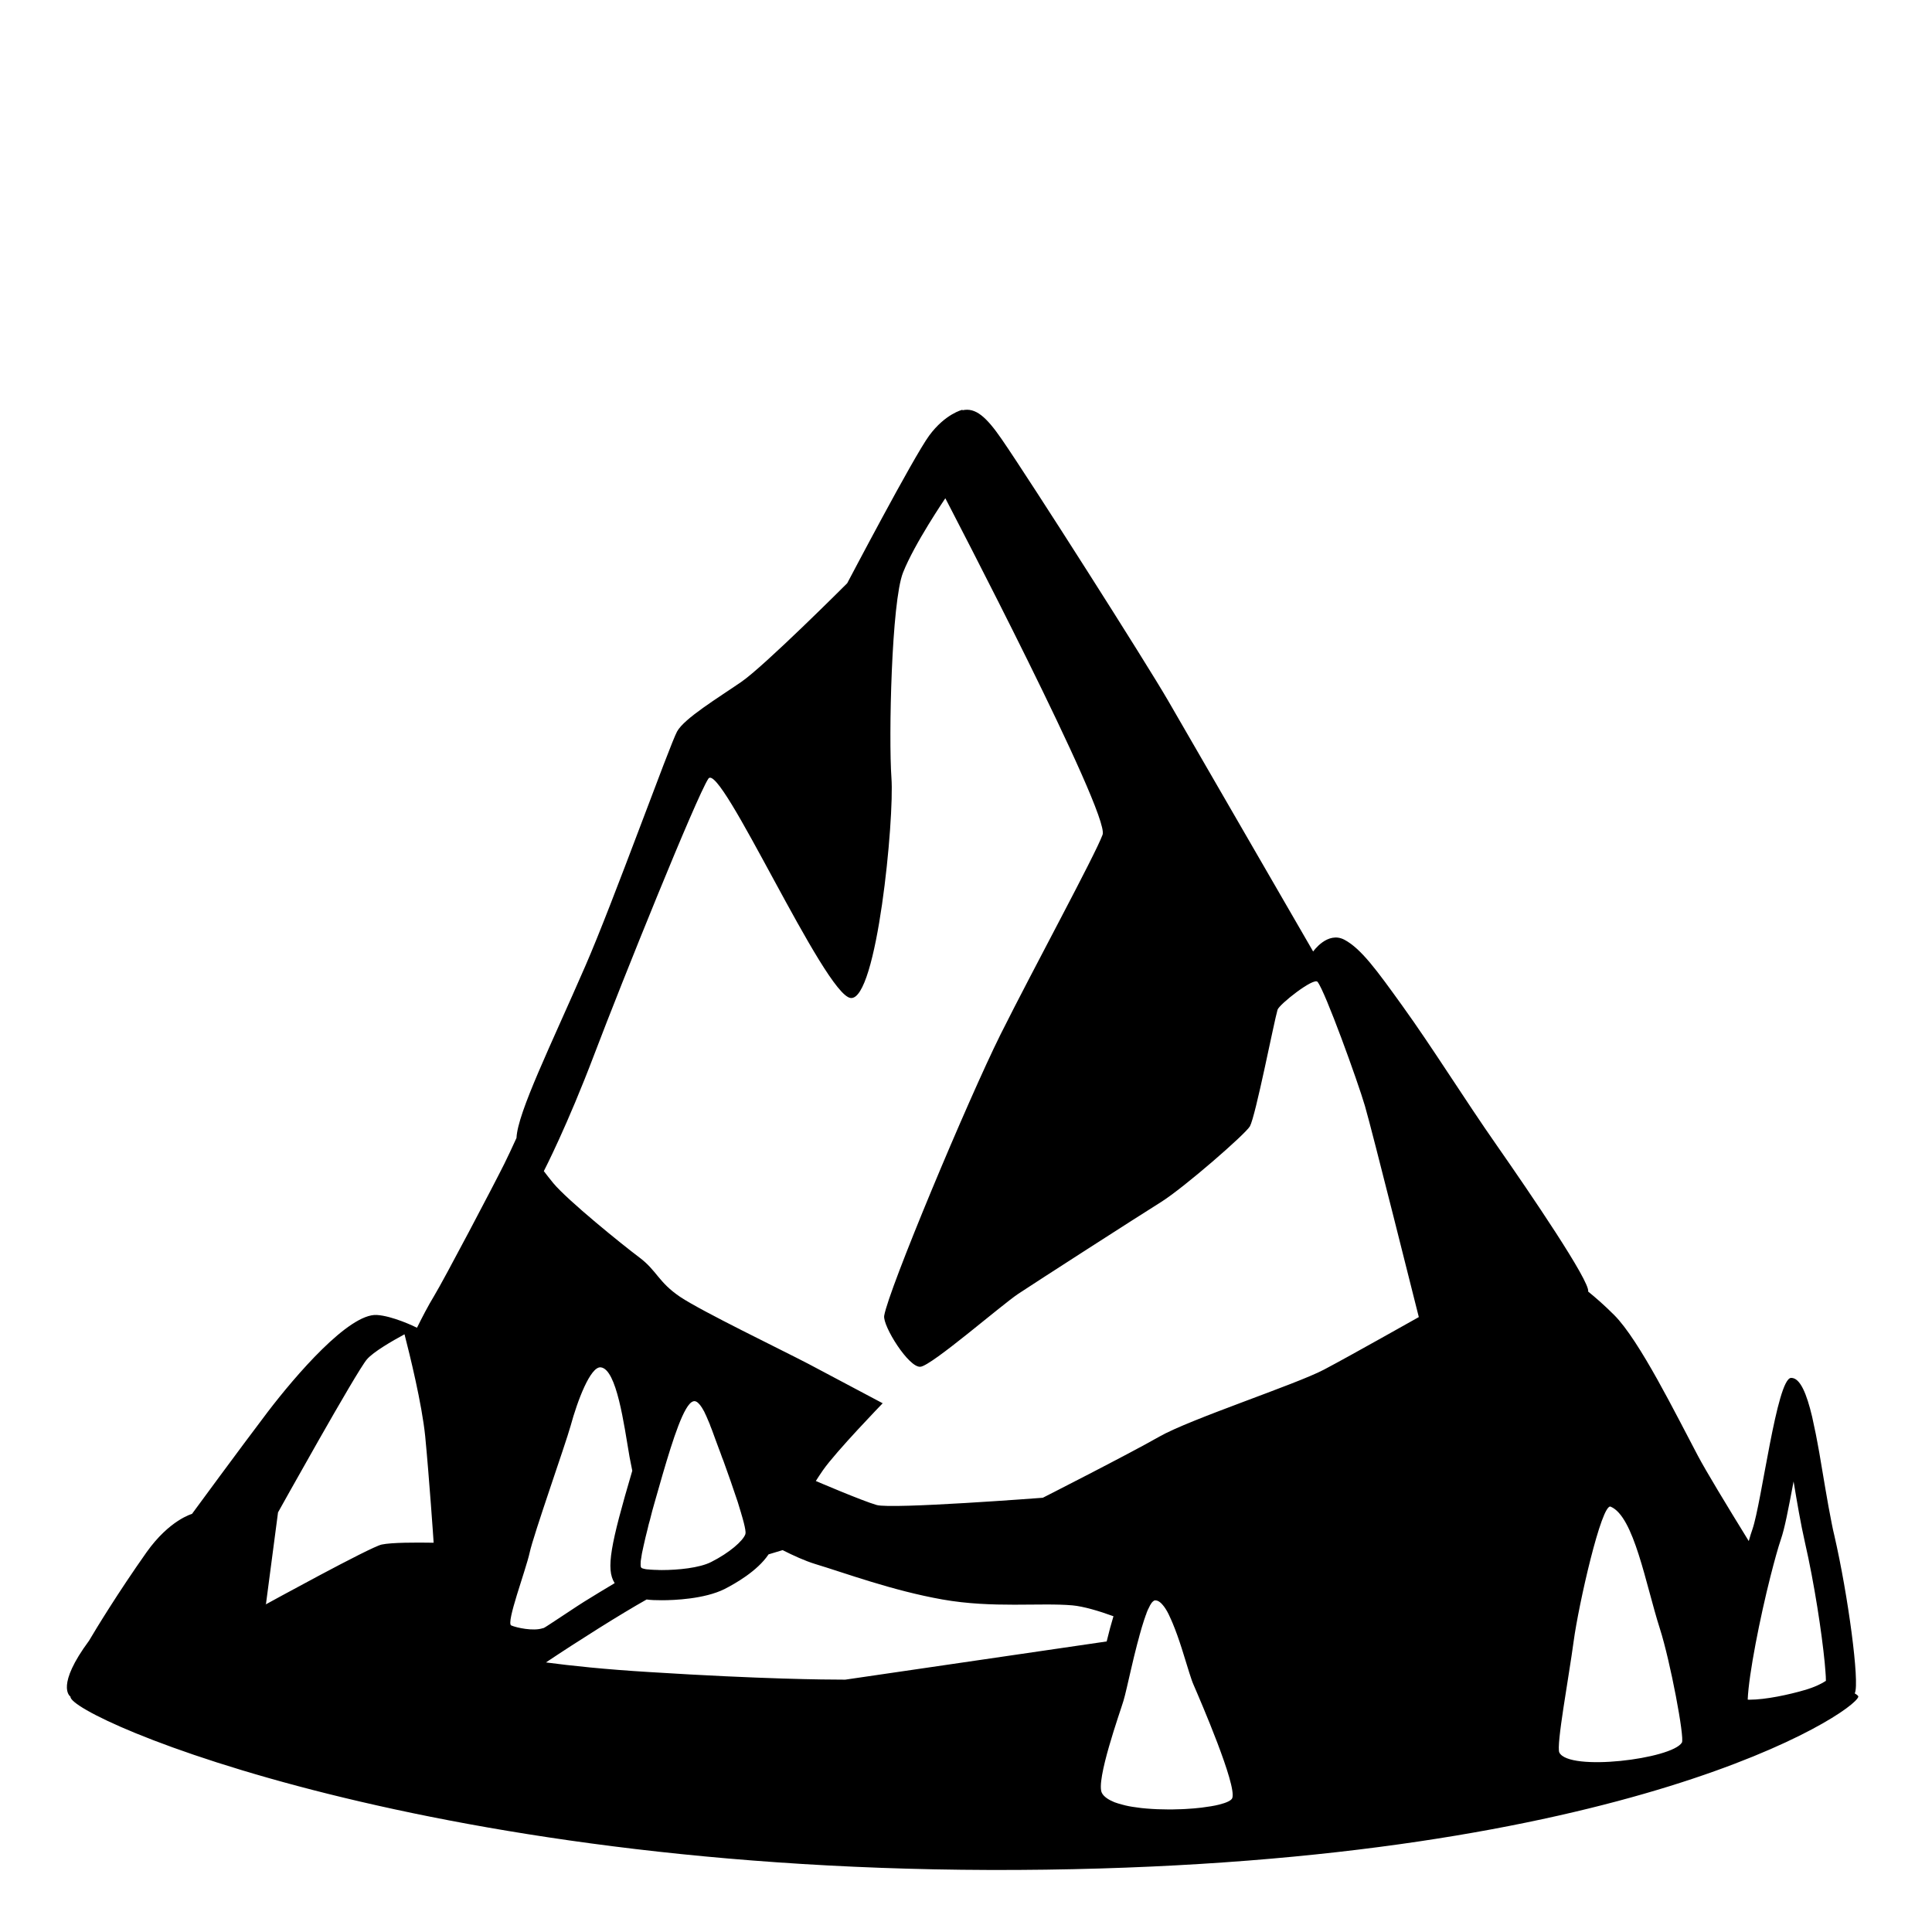 <svg viewBox="0 0 128 128" xmlns="http://www.w3.org/2000/svg" xmlns:xlink="http://www.w3.org/1999/xlink">
  <path d="M122.88,112.19c0-0.01,0.01-0.01,0.01-0.02c0.32-0.71-0.44-6.44-1.36-10.44c-0.06-0.25-0.12-0.51-0.17-0.78 c-0.3-1.48-0.56-3.17-0.83-4.72c-0.08-0.42-0.15-0.84-0.23-1.23c-0.08-0.4-0.16-0.77-0.24-1.13c-0.36-1.52-0.79-2.58-1.38-2.58 c0,0-0.01,0-0.02,0c-0.94,0.04-1.94,8.25-2.56,10.04c-0.07,0.19-0.15,0.45-0.24,0.77c-1.48-2.4-2.83-4.63-3.37-5.65 c-1.45-2.73-3.86-7.64-5.55-9.33c-0.66-0.66-1.25-1.17-1.72-1.55c0.15-0.65-3.86-6.54-6.03-9.65c-2.21-3.16-4.26-6.48-6.3-9.31 c-1.67-2.32-2.71-3.76-3.82-4.35C87.95,61.67,87,63.04,87,63.04s-8.16-14.11-9.61-16.62s-9.12-14.56-11.03-17.33 c-1.02-1.48-1.73-2.1-2.59-1.91c0-0.01-0.01-0.03-0.01-0.03s-1.13,0.26-2.2,1.71c-1.06,1.45-5.42,9.77-5.43,9.78l-0.01,0.01 c-0.1,0.1-5.48,5.48-7.01,6.53c-1.54,1.06-3.77,2.41-4.25,3.28c-0.48,0.87-4.25,11.35-6.08,15.54c-2.28,5.24-4.48,9.7-4.56,11.38 v0.01l-0.43,0.93c-0.17,0.35-0.3,0.62-0.37,0.77c-0.72,1.45-4.02,7.72-4.66,8.77c-0.38,0.62-0.83,1.49-1.13,2.1 c-0.01,0-0.02,0-0.02,0c-0.13-0.07-1.61-0.78-2.65-0.84c-1.85-0.1-5.38,4.01-7.22,6.42c-1.83,2.41-5.02,6.76-5.02,6.76 s-1.49,0.4-3.01,2.54c-1.9,2.69-3.37,5.11-3.81,5.86c-2.19,2.96-1.3,3.65-1.24,3.7h0.01c0,0.01,0,0.01,0,0.01 c-0.13,1.33,24.11,12.02,64.62,11.46c38.64-0.53,53.57-10.39,53.83-11.46C123.13,112.37,123.05,112.29,122.88,112.19z M25.29,102.33 c-0.74,0.15-7.69,3.97-7.69,3.97l-0.01-0.01c0.02-0.01,0.03-0.01,0.03-0.01l0.8-6.08c0,0,5.21-9.36,5.89-10.14 c0.43-0.5,1.66-1.21,2.49-1.66c0.34,1.32,1.15,4.59,1.37,6.75c0.26,2.69,0.55,6.87,0.56,7.06 C27.55,102.19,25.95,102.19,25.29,102.33z M35.97,107.87c-0.63,0.22-1.75-0.03-2.1-0.18c-0.36-0.16,0.96-3.64,1.22-4.82 c0.25-1.17,2.38-7.2,2.71-8.39c0.46-1.69,1.32-3.96,2-3.89c1.06,0.11,1.54,3.79,1.91,5.94c0.03,0.14,0.09,0.47,0.18,0.91 c-1.44,4.89-1.76,6.52-1.17,7.44v0.01c-0.64,0.38-1.33,0.8-2.04,1.24c-0.14,0.09-0.28,0.18-0.42,0.27 c-1.12,0.73-2.13,1.42-2.24,1.46C36,107.87,35.98,107.87,35.97,107.87z M56.01,111.28h-0.16c-1.12,0-5.35-0.03-12.8-0.5 c-2.98-0.18-5.22-0.42-6.88-0.64c2.17-1.45,4.93-3.19,6.67-4.17c0.28,0.04,0.61,0.05,1.01,0.05c0.81,0,2.82-0.08,4.15-0.74 c0.68-0.35,2.17-1.18,2.92-2.3c0.32-0.1,0.63-0.19,0.93-0.28c0.71,0.36,1.48,0.71,2.16,0.92c1.96,0.59,5.1,1.76,8.43,2.35 c3.33,0.59,6.47,0.2,8.62,0.39c0.73,0.07,1.72,0.36,2.71,0.72c-0.15,0.49-0.3,1.05-0.45,1.67L56.01,111.28z M49.39,101.6 c0,0.02-0.01,0.04-0.01,0.05c-0.16,0.44-1.04,1.22-2.27,1.84c-0.77,0.39-2.19,0.53-3.26,0.53c-0.11,0-0.22,0-0.32-0.01 c-0.1,0-0.2,0-0.29-0.01c-0.09,0-0.18-0.01-0.26-0.02c-0.08,0-0.15-0.01-0.21-0.02c-0.08-0.02-0.15-0.03-0.2-0.05 c-0.03-0.01-0.05-0.02-0.07-0.03c0-0.01-0.01-0.01-0.01-0.01s0,0,0-0.01c-0.01-0.01-0.01-0.02-0.02-0.03 c-0.01-0.01-0.01-0.03-0.02-0.05c-0.01-0.07-0.01-0.19,0-0.35c0.02-0.14,0.05-0.31,0.08-0.51c0.06-0.31,0.15-0.68,0.24-1.08 c0.04-0.18,0.09-0.37,0.14-0.56c0.04-0.19,0.09-0.38,0.15-0.58c0.05-0.2,0.1-0.39,0.15-0.59c0.05-0.19,0.11-0.38,0.16-0.57 c0.21-0.75,0.41-1.42,0.53-1.85c0.69-2.36,1.42-4.64,2.01-4.84c0.03-0.01,0.06-0.02,0.09-0.02c0.07,0,0.15,0.03,0.22,0.09 c0.04,0.03,0.07,0.07,0.11,0.11c0.04,0.04,0.08,0.09,0.11,0.14c0.04,0.05,0.08,0.11,0.11,0.17c0.04,0.06,0.07,0.12,0.11,0.19 c0.01,0.03,0.03,0.06,0.04,0.09c0.03,0.06,0.06,0.12,0.09,0.19c0.06,0.13,0.12,0.27,0.18,0.42c0.04,0.08,0.07,0.17,0.1,0.26 c0.04,0.09,0.07,0.17,0.1,0.25c0.08,0.22,0.16,0.43,0.23,0.63c0.07,0.19,0.14,0.38,0.2,0.54c0.04,0.12,0.1,0.25,0.15,0.4 s0.11,0.31,0.18,0.48c0.29,0.8,0.65,1.82,0.95,2.73c0.07,0.23,0.14,0.45,0.2,0.66c0.01,0.03,0.02,0.05,0.02,0.07 c0.14,0.46,0.24,0.85,0.28,1.11c0,0.01,0,0.02,0,0.02C49.4,101.48,49.4,101.55,49.39,101.6z M81.64,119.13 c-0.06,0.16-0.39,0.31-0.87,0.43c-0.16,0.04-0.35,0.08-0.54,0.11c-0.19,0.03-0.4,0.06-0.62,0.09c-0.33,0.04-0.69,0.07-1.06,0.09 c-0.18,0.01-0.37,0.02-0.56,0.02c-0.19,0.01-0.38,0.01-0.57,0.01c-0.49,0-0.99-0.02-1.46-0.06c-0.23-0.02-0.46-0.04-0.69-0.08 c-0.33-0.04-0.64-0.1-0.92-0.18c-0.19-0.05-0.36-0.1-0.52-0.16c-0.39-0.16-0.69-0.36-0.82-0.6c-0.45-0.78,1.22-5.43,1.42-6.11 c0.12-0.39,0.3-1.22,0.52-2.16c0.12-0.52,0.25-1.07,0.39-1.6c0.04-0.15,0.08-0.3,0.12-0.44c0.01-0.04,0.02-0.08,0.03-0.12 c0.05-0.18,0.1-0.36,0.15-0.53c0.05-0.17,0.1-0.33,0.15-0.48c0.03-0.08,0.05-0.16,0.08-0.23c0.02-0.07,0.04-0.13,0.07-0.19 c0.01-0.03,0.02-0.07,0.03-0.1c0.01-0.01,0.01-0.01,0.01-0.02c0.01-0.02,0.01-0.04,0.02-0.05c0.01-0.03,0.03-0.07,0.04-0.1 c0.04-0.09,0.09-0.18,0.13-0.26c0.02-0.05,0.04-0.09,0.07-0.12c0.02-0.05,0.05-0.08,0.07-0.11c0.04-0.05,0.07-0.08,0.11-0.1v-0.01 c0.03-0.02,0.07-0.04,0.1-0.04h0.03c0.04,0,0.08,0.01,0.12,0.02c0.12,0.04,0.25,0.14,0.37,0.29c0.06,0.07,0.13,0.16,0.19,0.26 c0.13,0.2,0.25,0.45,0.37,0.73c0.03,0.07,0.06,0.14,0.09,0.21c0.21,0.5,0.41,1.07,0.59,1.63c0.05,0.16,0.1,0.32,0.15,0.48 c0.27,0.86,0.49,1.63,0.65,1.98C79.53,112.67,81.96,118.29,81.64,119.13z M87.72,90.74c-1.83,0.97-8.88,3.28-10.91,4.44 c-2.03,1.16-7.72,4.05-7.72,4.05S59.05,100,58.08,99.71c-0.95-0.27-4.03-1.59-4.03-1.59c0.14-0.23,0.31-0.47,0.47-0.71 c0.87-1.25,3.96-4.44,3.96-4.44s-3.09-1.64-4.92-2.61c-1.84-0.96-7.05-3.47-8.5-4.44c-1.44-0.97-1.54-1.74-2.7-2.61 c-1.16-0.87-4.73-3.76-5.7-4.92c-0.23-0.28-0.44-0.55-0.63-0.8c0.06-0.12,1.56-3.03,3.35-7.75c1.83-4.82,6.76-17.05,7.55-18.25 c0.8-1.2,7.69,14.34,9.43,14.53s2.9-11.87,2.7-14.58c-0.19-2.7,0-11.68,0.77-13.61c0.76-1.92,2.77-4.87,2.8-4.92 c0.15,0.3,10.92,20.92,10.42,22.29c-0.51,1.38-4.54,8.79-6.76,13.23c-2.21,4.45-7.42,16.91-7.71,18.64 c-0.11,0.67,1.64,3.48,2.41,3.38c0.77-0.1,5.31-4.05,6.47-4.83c1.16-0.77,7.92-5.12,9.46-6.08c1.54-0.97,5.6-4.51,5.89-5.02 c0.38-0.69,1.59-6.9,1.83-7.72c0.11-0.36,2.4-2.16,2.65-1.85c0.5,0.61,2.66,6.58,3.14,8.22c0.48,1.64,3.36,13.17,3.57,13.99 C93.97,87.27,89.56,89.77,87.72,90.74z M111.43,115.45c-0.66,1.09-7.48,1.93-8.12,0.66c-0.22-0.45,0.63-4.99,0.95-7.38 c0.32-2.39,1.85-9.16,2.45-8.91c1.55,0.65,2.32,5.14,3.26,8.08C110.66,110.05,111.62,115.14,111.43,115.45z M120.97,111.36 c-0.25,0.17-0.73,0.42-1.44,0.62c-0.99,0.29-2.54,0.63-3.63,0.63c-0.04,0-0.08,0-0.11-0.01c0.07-1.69,0.82-5.45,1.51-8.17 c0.26-1.02,0.5-1.89,0.69-2.45c0.25-0.72,0.48-1.93,0.84-3.83c0.23,1.38,0.47,2.8,0.75,4.03c0.63,2.75,1.12,6.02,1.31,7.96 c0.02,0.22,0.04,0.42,0.05,0.6c0.02,0.23,0.03,0.43,0.03,0.59V111.36z"/>
</svg>